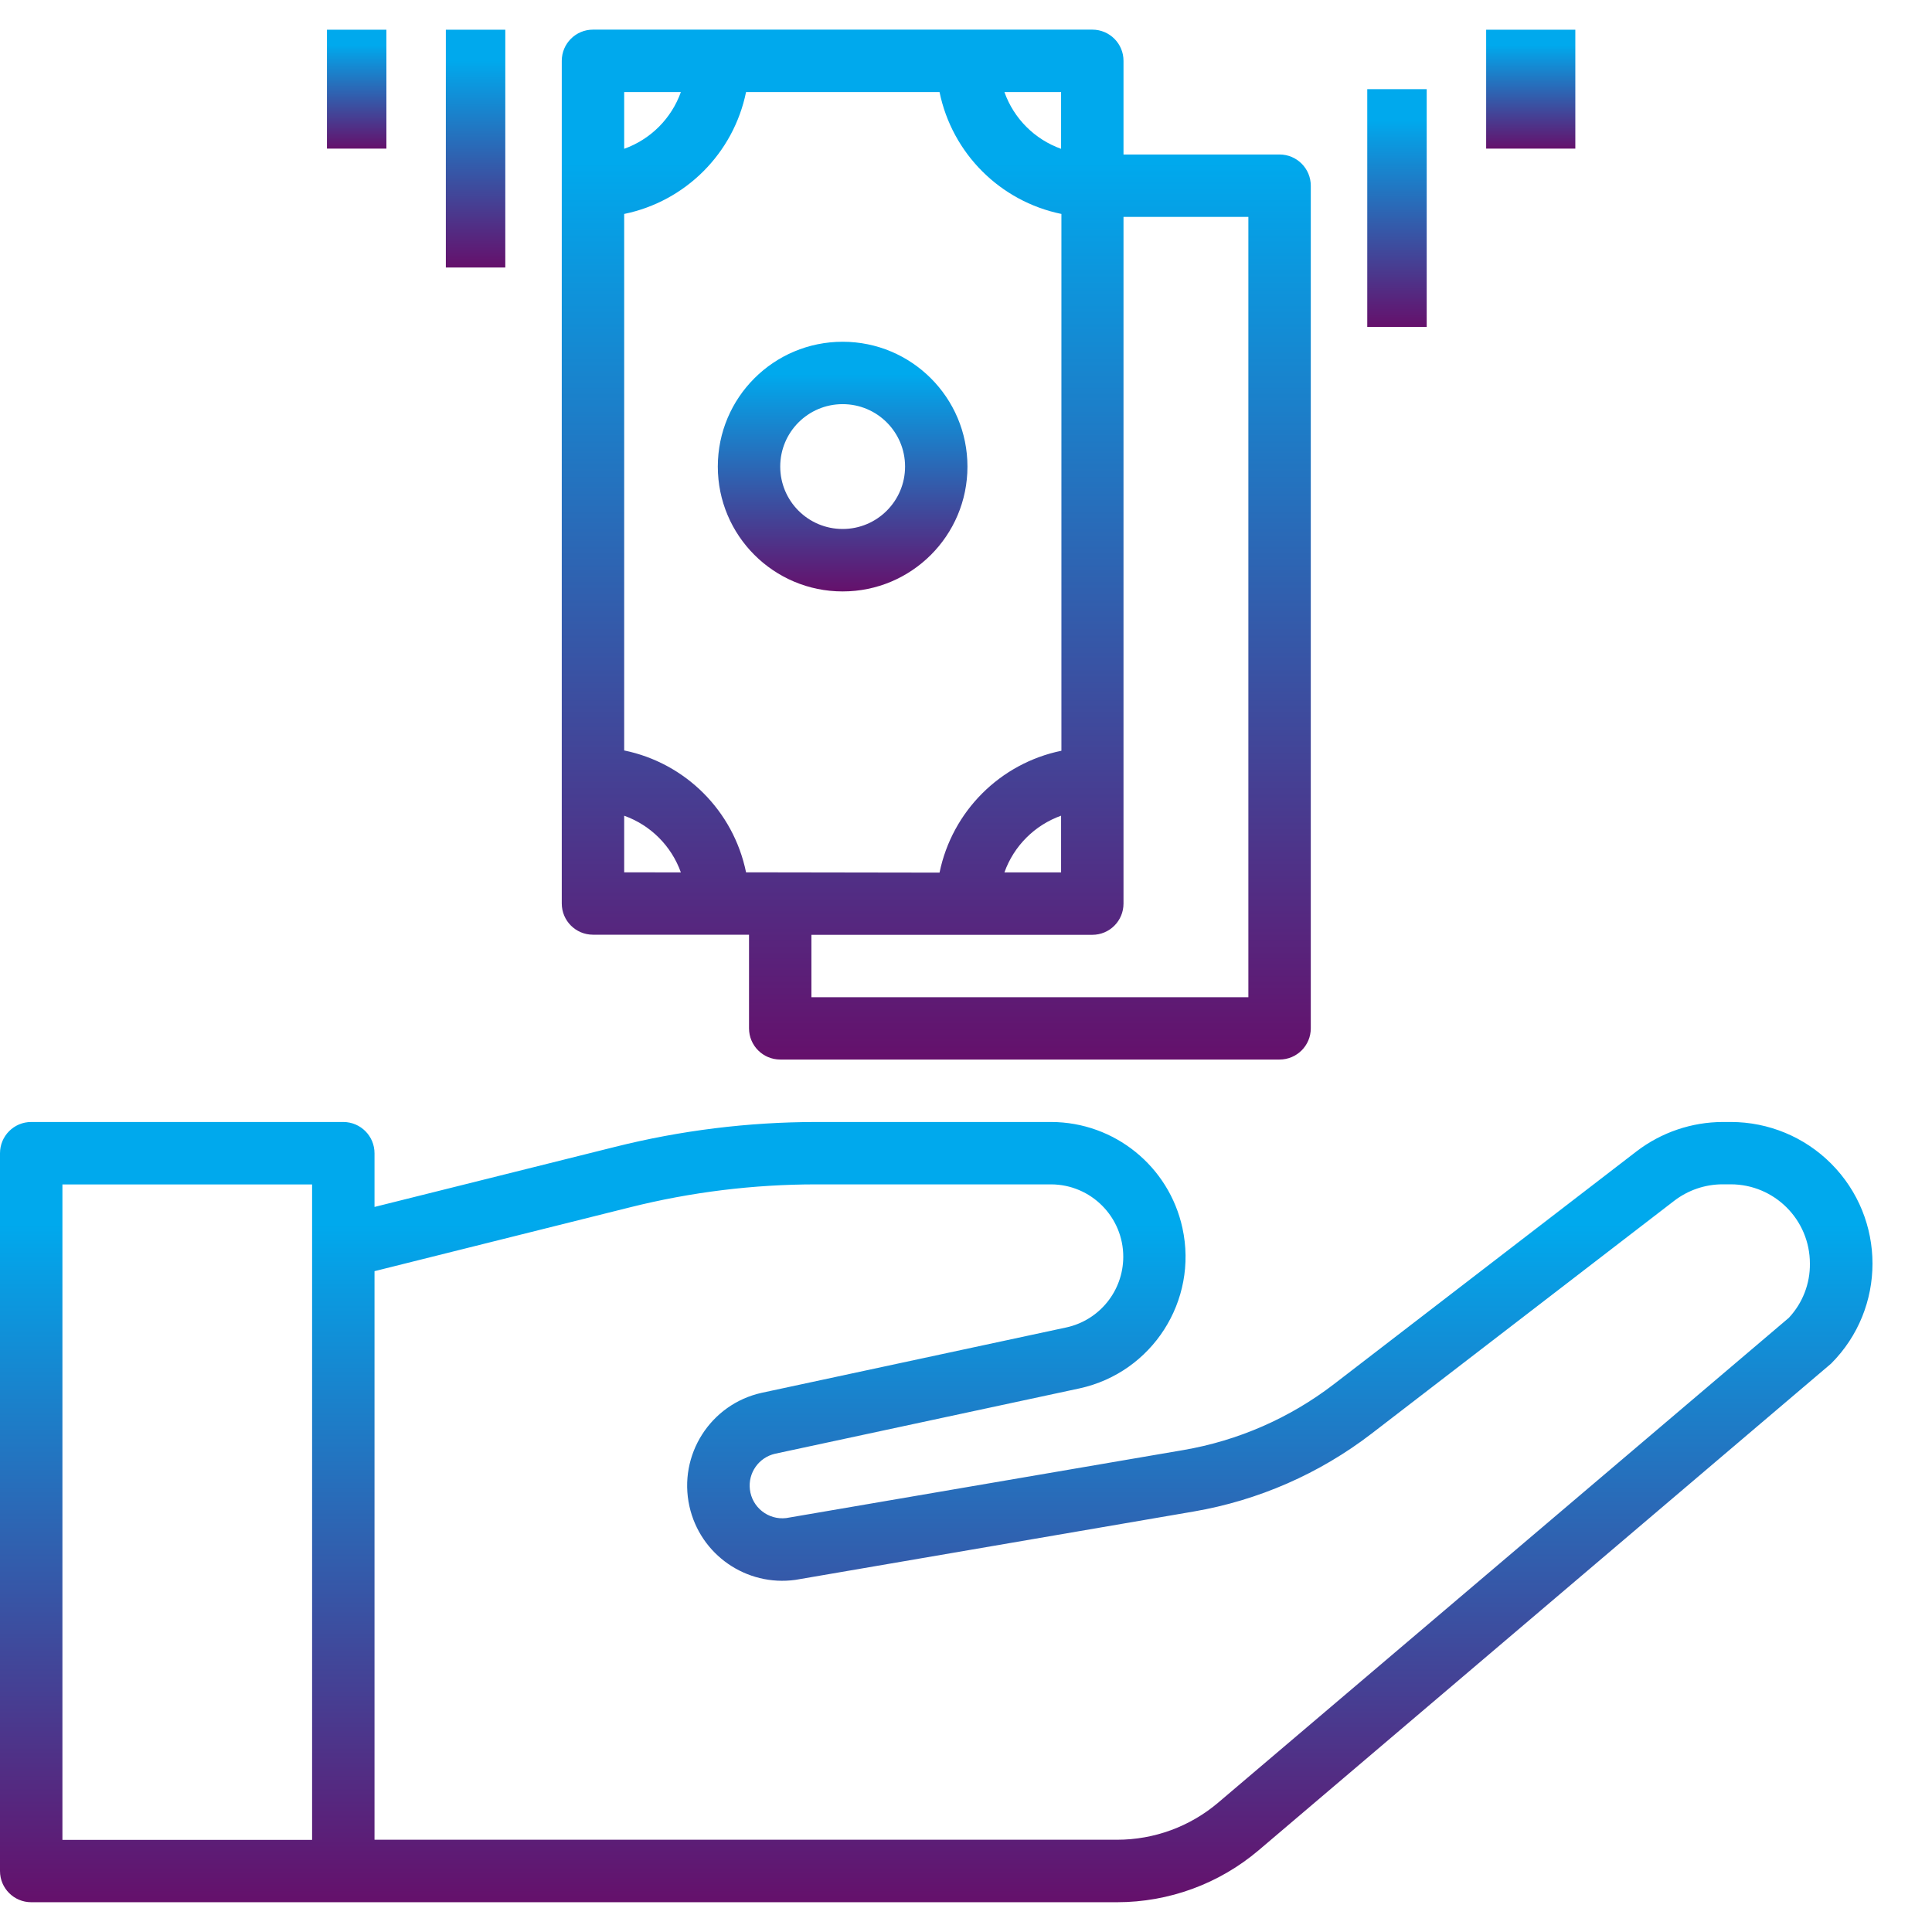 <?xml version="1.0" encoding="utf-8"?>
<!-- Generator: Adobe Illustrator 14.0.0, SVG Export Plug-In . SVG Version: 6.00 Build 43363)  -->
<!DOCTYPE svg PUBLIC "-//W3C//DTD SVG 1.1//EN" "http://www.w3.org/Graphics/SVG/1.1/DTD/svg11.dtd">
<svg version="1.1" id="depreciation" xmlns="http://www.w3.org/2000/svg" xmlns:xlink="http://www.w3.org/1999/xlink" x="0px"
	 y="0px" width="65px" height="65px" viewBox="0 0 65 65" enable-background="new 0 0 65 65" xml:space="preserve">
<g id="money" transform="translate(0 -0.002)">
	<g id="Group_3593" transform="translate(18.9 0.002)">
		<g id="Group_3592" transform="translate(0 0)">
			
				<linearGradient id="Path_18948_1_" gradientUnits="userSpaceOnUse" x1="-0.046" y1="46.981" x2="-0.046" y2="45.981" gradientTransform="matrix(25.2 0 0 -34.65 13.78 1628.888)">
				<stop  offset="0.13" style="stop-color:#00A9ED"/>
				<stop  offset="1" style="stop-color:#65106B"/>
			</linearGradient>
			<path id="Path_18948" fill="url(#Path_18948_1_)" d="M24.149,5.198h-5.25V2.049c0.002-0.58-0.467-1.051-1.047-1.052
				c-0.001,0-0.002,0-0.002,0H1.05c-0.58,0-1.05,0.47-1.05,1.05c0,0.001,0,0.001,0,0.002v28.348c0,0.58,0.47,1.05,1.05,1.05l0,0H6.3
				v3.15c0,0.58,0.47,1.05,1.05,1.05l0,0h16.799c0.58,0,1.051-0.47,1.051-1.05l0,0V6.25c0.001-0.58-0.469-1.051-1.049-1.052
				C24.151,5.198,24.151,5.198,24.149,5.198z M16.799,3.098v1.909c-0.89-0.318-1.59-1.019-1.906-1.909H16.799z M2.1,3.098h1.907
				C3.689,3.988,2.989,4.688,2.1,5.006V3.098z M2.1,29.348v-1.904c0.89,0.318,1.589,1.018,1.907,1.907L2.1,29.348z M6.2,29.348
				c-0.423-2.064-2.036-3.677-4.1-4.1V7.198c2.064-0.424,3.677-2.037,4.1-4.1h6.51c0.424,2.063,2.037,3.676,4.1,4.1v18.06
				c-2.063,0.424-3.676,2.037-4.1,4.1L6.2,29.348z M16.799,27.443v1.907h-1.906C15.21,28.461,15.911,27.761,16.799,27.443z
				 M23.1,33.551H8.399v-2.1h9.451c0.58,0,1.049-0.47,1.049-1.05l0,0V7.297H23.1V33.551z"/>
		</g>
	</g>
	<g id="Group_3595" transform="translate(24.15 10.502)">
		<g id="Group_3594">
			
				<linearGradient id="Path_18949_1_" gradientUnits="userSpaceOnUse" x1="16.41" y1="3.607" x2="16.41" y2="2.607" gradientTransform="matrix(8.4 0 0 -8.4 -133.638 31.297)">
				<stop  offset="0.13" style="stop-color:#00A9ED"/>
				<stop  offset="1" style="stop-color:#65106B"/>
			</linearGradient>
			<path id="Path_18949" fill="url(#Path_18949_1_)" d="M4.2,0.998c-2.32,0-4.2,1.88-4.2,4.2c0,2.319,1.88,4.2,4.2,4.2
				c2.319,0,4.199-1.88,4.199-4.2l0,0C8.399,2.878,6.519,0.998,4.2,0.998z M4.2,7.297c-1.16,0-2.1-0.94-2.1-2.1
				c0-1.16,0.94-2.1,2.1-2.1s2.1,0.94,2.1,2.1C6.3,6.357,5.359,7.297,4.2,7.297L4.2,7.297z"/>
		</g>
	</g>
	<g id="Group_3597" transform="translate(14.7 0.002)">
		<g id="Group_3596" transform="translate(0 0)">
			
				<linearGradient id="Rectangle_921_1_" gradientUnits="userSpaceOnUse" x1="130.049" y1="11.937" x2="130.049" y2="10.937" gradientTransform="matrix(2 0 0 -8 -258.8 96.5)">
				<stop  offset="0.13" style="stop-color:#00A9ED"/>
				<stop  offset="1" style="stop-color:#65106B"/>
			</linearGradient>
			<rect id="Rectangle_921" x="0.3" y="1" fill="url(#Rectangle_921_1_)" width="2" height="8"/>
		</g>
	</g>
	<g id="Group_3599" transform="translate(10.5 0.002)">
		<g id="Group_3598" transform="translate(0 0)">
			
				<linearGradient id="Rectangle_922_1_" gradientUnits="userSpaceOnUse" x1="134.249" y1="-33.625" x2="134.249" y2="-34.625" gradientTransform="matrix(2 0 0 -4 -267 -133.5)">
				<stop  offset="0.13" style="stop-color:#00A9ED"/>
				<stop  offset="1" style="stop-color:#65106B"/>
			</linearGradient>
			<rect id="Rectangle_922" x="0.5" y="1" fill="url(#Rectangle_922_1_)" width="2" height="4"/>
		</g>
	</g>
	<g id="Group_3601" transform="translate(46.201 2.102)">
		<g id="Group_3600">
			
				<linearGradient id="Rectangle_923_1_" gradientUnits="userSpaceOnUse" x1="98.549" y1="9.837" x2="98.549" y2="8.837" gradientTransform="matrix(2 0 0 -8 -196.299 79.6)">
				<stop  offset="0.13" style="stop-color:#00A9ED"/>
				<stop  offset="1" style="stop-color:#65106B"/>
			</linearGradient>
			<rect id="Rectangle_923" x="-0.201" y="0.9" fill="url(#Rectangle_923_1_)" width="2" height="8"/>
		</g>
	</g>
	<g id="Group_3603" transform="translate(50.401 0.002)">
		<g id="Group_3602" transform="translate(0 0)">
			
				<linearGradient id="Rectangle_924_1_" gradientUnits="userSpaceOnUse" x1="48.766" y1="-33.626" x2="48.766" y2="-34.626" gradientTransform="matrix(3 0 0 -4 -145.198 -133.5)">
				<stop  offset="0.13" style="stop-color:#00A9ED"/>
				<stop  offset="1" style="stop-color:#65106B"/>
			</linearGradient>
			<rect id="Rectangle_924" x="-0.401" y="1" fill="url(#Rectangle_924_1_)" width="3" height="4"/>
		</g>
	</g>
	<g id="Group_3605" transform="translate(0 36.753)">
		<g id="Group_3604">
			
				<linearGradient id="Path_18950_1_" gradientUnits="userSpaceOnUse" x1="12.341" y1="6.863" x2="12.341" y2="5.863" gradientTransform="matrix(62.998 0 0 -26.25 -745.98 181.16)">
				<stop  offset="0.13" style="stop-color:#00A9ED"/>
				<stop  offset="1" style="stop-color:#65106B"/>
			</linearGradient>
			<path id="Path_18950" fill="url(#Path_18950_1_)" d="M61.606,2.397c-0.892-0.895-2.104-1.398-3.368-1.4h-0.277
				c-1.049,0.003-2.068,0.35-2.9,0.987L44.871,9.823c-1.48,1.136-3.215,1.895-5.055,2.211L26.45,14.323
				c-0.604,0.071-1.15-0.361-1.221-0.964c-0.065-0.557,0.298-1.073,0.844-1.2L36.318,9.96c2.446-0.533,3.997-2.949,3.464-5.395
				c-0.452-2.076-2.286-3.561-4.411-3.568h-7.909c-2.286,0.002-4.563,0.283-6.781,0.84L12.6,3.855V2.05
				c0.001-0.58-0.468-1.051-1.048-1.053c0,0-0.001,0-0.002,0h-10.5C0.47,0.997,0,1.468,0,2.048c0,0,0,0.001,0,0.002v24.148
				c0,0.579,0.47,1.049,1.05,1.049h36.535c1.744,0,3.432-0.62,4.761-1.748L61.605,9.126C63.462,7.268,63.462,4.257,61.606,2.397z
				 M10.5,25.149H2.1V3.098h8.4V25.149z M60.184,7.585L40.984,23.897c-0.949,0.806-2.154,1.248-3.4,1.248H12.6V6.016l8.592-2.147
				c2.051-0.514,4.157-0.773,6.271-0.773h7.9c1.345,0.004,2.431,1.098,2.428,2.441c-0.003,1.144-0.802,2.131-1.919,2.373
				l-10.247,2.199c-1.725,0.383-2.813,2.093-2.43,3.818c0.362,1.629,1.915,2.705,3.567,2.475l13.4-2.3
				c2.176-0.374,4.228-1.272,5.979-2.617L56.33,3.646c0.466-0.356,1.035-0.551,1.623-0.552h0.275
				c1.471,0.001,2.662,1.191,2.664,2.662c0.01,0.678-0.245,1.334-0.709,1.83V7.585z"/>
		</g>
	</g>
</g>
</svg>
